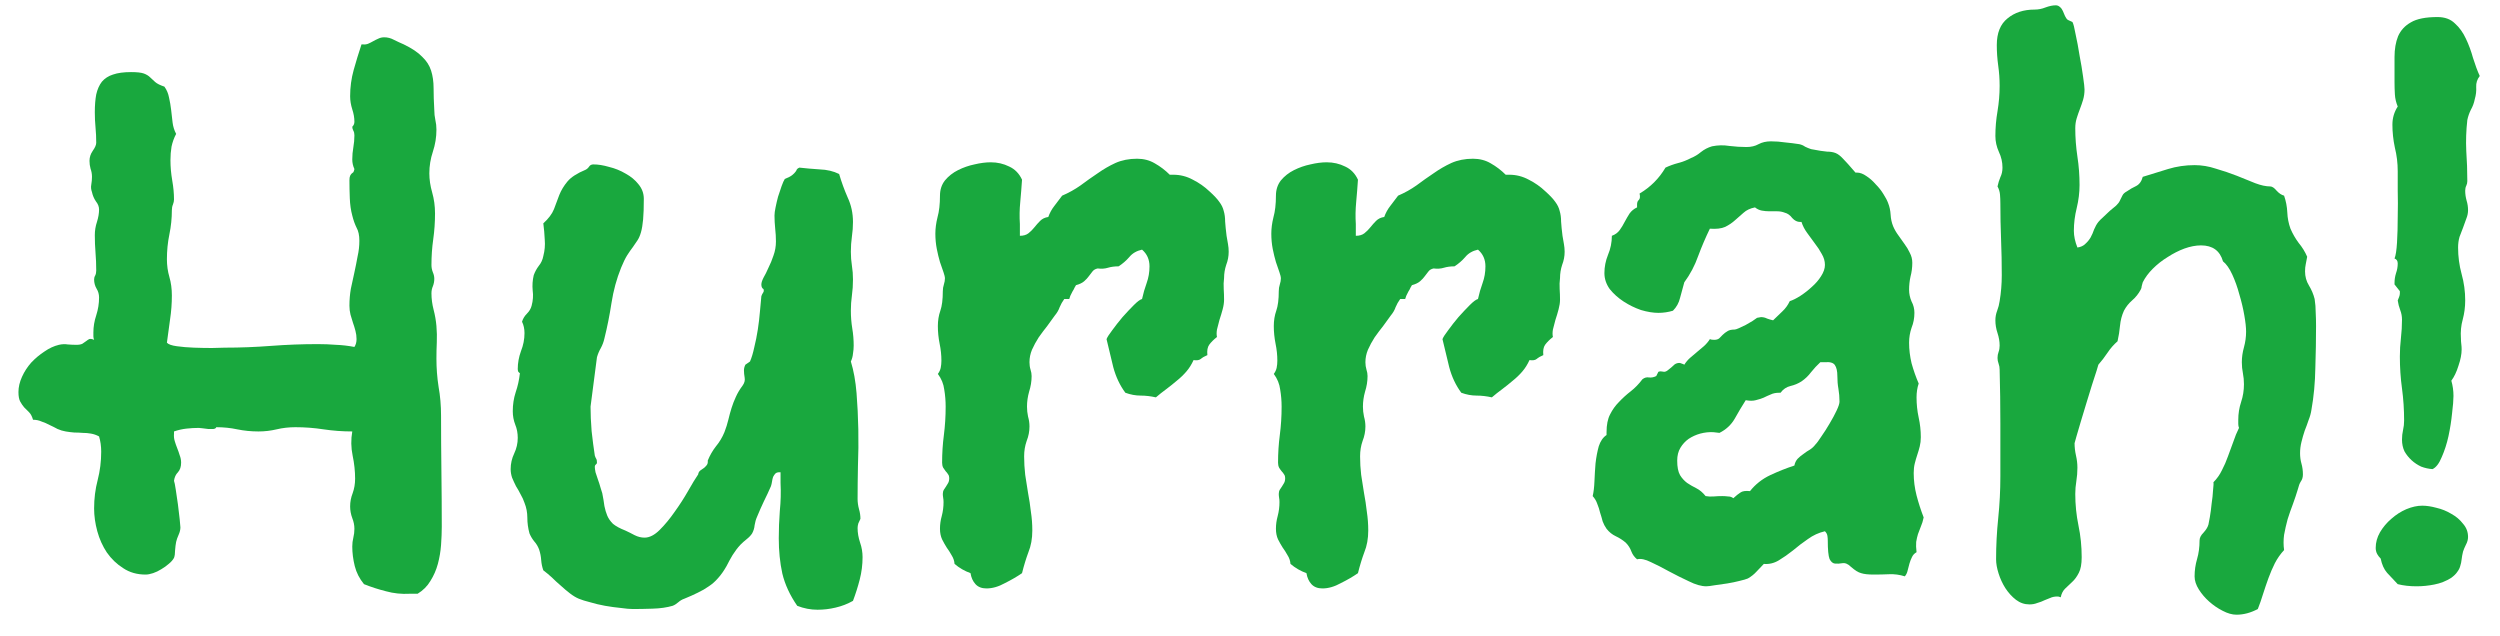 <svg width="110" height="28" viewBox="0 0 110 28" fill="none" xmlns="http://www.w3.org/2000/svg">
<path d="M19.438 23.172C19.438 23.422 19.427 23.693 19.406 23.984C19.385 24.266 19.338 24.542 19.266 24.812C19.193 25.083 19.083 25.333 18.938 25.562C18.802 25.792 18.615 25.979 18.375 26.125H18.031C17.667 26.146 17.318 26.109 16.984 26.016C16.651 25.932 16.328 25.828 16.016 25.703C15.818 25.463 15.682 25.198 15.609 24.906C15.537 24.615 15.5 24.328 15.5 24.047C15.5 23.912 15.516 23.781 15.547 23.656C15.578 23.531 15.594 23.401 15.594 23.266C15.594 23.109 15.562 22.953 15.5 22.797C15.438 22.63 15.406 22.458 15.406 22.281C15.406 22.083 15.443 21.891 15.516 21.703C15.588 21.505 15.625 21.292 15.625 21.062C15.625 20.729 15.588 20.391 15.516 20.047C15.443 19.693 15.438 19.338 15.5 18.984C15.073 18.984 14.651 18.953 14.234 18.891C13.828 18.828 13.417 18.797 13 18.797C12.708 18.797 12.432 18.828 12.172 18.891C11.912 18.953 11.646 18.984 11.375 18.984C11.052 18.984 10.74 18.953 10.438 18.891C10.146 18.828 9.839 18.797 9.516 18.797C9.505 18.838 9.464 18.865 9.391 18.875C9.328 18.875 9.25 18.875 9.156 18.875C9.073 18.865 8.99 18.854 8.906 18.844C8.833 18.833 8.781 18.828 8.75 18.828C8.573 18.828 8.391 18.838 8.203 18.859C8.016 18.88 7.833 18.922 7.656 18.984V19.078C7.646 19.193 7.656 19.302 7.688 19.406C7.719 19.51 7.755 19.615 7.797 19.719C7.839 19.823 7.875 19.927 7.906 20.031C7.948 20.135 7.969 20.245 7.969 20.359C7.969 20.537 7.922 20.677 7.828 20.781C7.734 20.875 7.677 21 7.656 21.156C7.677 21.208 7.703 21.338 7.734 21.547C7.766 21.745 7.797 21.958 7.828 22.188C7.859 22.417 7.885 22.635 7.906 22.844C7.927 23.042 7.938 23.162 7.938 23.203C7.938 23.307 7.911 23.417 7.859 23.531C7.807 23.646 7.771 23.75 7.75 23.844C7.729 23.948 7.714 24.073 7.703 24.219C7.703 24.354 7.688 24.463 7.656 24.547C7.604 24.641 7.526 24.729 7.422 24.812C7.328 24.896 7.219 24.974 7.094 25.047C6.979 25.12 6.859 25.177 6.734 25.219C6.609 25.26 6.5 25.281 6.406 25.281C6.031 25.281 5.703 25.188 5.422 25C5.141 24.823 4.901 24.594 4.703 24.312C4.516 24.031 4.375 23.719 4.281 23.375C4.188 23.031 4.141 22.698 4.141 22.375C4.141 21.938 4.193 21.521 4.297 21.125C4.401 20.719 4.453 20.302 4.453 19.875C4.453 19.635 4.422 19.412 4.359 19.203C4.245 19.141 4.125 19.099 4 19.078C3.885 19.057 3.766 19.047 3.641 19.047C3.516 19.037 3.391 19.031 3.266 19.031C3.141 19.021 3.016 19.005 2.891 18.984C2.766 18.963 2.646 18.927 2.531 18.875C2.417 18.812 2.302 18.755 2.188 18.703C2.073 18.641 1.953 18.588 1.828 18.547C1.714 18.495 1.589 18.469 1.453 18.469C1.411 18.323 1.354 18.213 1.281 18.141C1.208 18.068 1.135 17.995 1.062 17.922C1 17.849 0.943 17.766 0.891 17.672C0.839 17.578 0.812 17.438 0.812 17.25C0.812 17.031 0.865 16.807 0.969 16.578C1.073 16.349 1.208 16.141 1.375 15.953C1.552 15.766 1.745 15.604 1.953 15.469C2.161 15.323 2.375 15.224 2.594 15.172C2.729 15.141 2.859 15.135 2.984 15.156C3.109 15.167 3.24 15.172 3.375 15.172C3.479 15.172 3.562 15.156 3.625 15.125C3.688 15.083 3.74 15.047 3.781 15.016C3.833 14.974 3.88 14.943 3.922 14.922C3.974 14.901 4.047 14.912 4.141 14.953C4.12 14.901 4.109 14.849 4.109 14.797C4.109 14.734 4.109 14.677 4.109 14.625C4.109 14.375 4.151 14.125 4.234 13.875C4.318 13.615 4.359 13.354 4.359 13.094C4.359 12.948 4.323 12.818 4.25 12.703C4.177 12.578 4.141 12.443 4.141 12.297C4.141 12.234 4.156 12.177 4.188 12.125C4.219 12.062 4.234 11.99 4.234 11.906C4.234 11.635 4.224 11.375 4.203 11.125C4.182 10.865 4.172 10.604 4.172 10.344C4.172 10.146 4.203 9.953 4.266 9.766C4.328 9.568 4.359 9.385 4.359 9.219C4.359 9.094 4.312 8.974 4.219 8.859C4.135 8.734 4.078 8.599 4.047 8.453C4.005 8.339 3.995 8.229 4.016 8.125C4.036 8.01 4.047 7.896 4.047 7.781C4.047 7.656 4.026 7.536 3.984 7.422C3.953 7.307 3.938 7.193 3.938 7.078C3.938 6.922 3.984 6.776 4.078 6.641C4.182 6.495 4.234 6.375 4.234 6.281C4.234 6.052 4.224 5.828 4.203 5.609C4.182 5.391 4.172 5.167 4.172 4.938C4.172 4.635 4.193 4.375 4.234 4.156C4.286 3.927 4.37 3.74 4.484 3.594C4.609 3.448 4.771 3.344 4.969 3.281C5.177 3.208 5.443 3.172 5.766 3.172C6.026 3.172 6.214 3.193 6.328 3.234C6.443 3.276 6.536 3.333 6.609 3.406C6.682 3.469 6.755 3.536 6.828 3.609C6.911 3.682 7.047 3.75 7.234 3.812C7.339 3.958 7.406 4.12 7.438 4.297C7.479 4.474 7.51 4.656 7.531 4.844C7.552 5.031 7.573 5.214 7.594 5.391C7.615 5.568 7.667 5.734 7.75 5.891C7.656 6.068 7.589 6.255 7.547 6.453C7.516 6.641 7.5 6.839 7.5 7.047C7.5 7.339 7.526 7.635 7.578 7.938C7.63 8.229 7.656 8.51 7.656 8.781C7.656 8.844 7.641 8.917 7.609 9C7.578 9.073 7.562 9.156 7.562 9.25C7.562 9.604 7.526 9.958 7.453 10.312C7.38 10.667 7.344 11.031 7.344 11.406C7.344 11.677 7.38 11.938 7.453 12.188C7.526 12.438 7.562 12.708 7.562 13C7.562 13.354 7.536 13.703 7.484 14.047C7.443 14.38 7.396 14.724 7.344 15.078C7.406 15.151 7.552 15.203 7.781 15.234C8.01 15.266 8.26 15.287 8.531 15.297C8.802 15.307 9.068 15.312 9.328 15.312C9.589 15.302 9.776 15.297 9.891 15.297C10.568 15.297 11.245 15.271 11.922 15.219C12.609 15.167 13.297 15.141 13.984 15.141C14.255 15.141 14.521 15.151 14.781 15.172C15.052 15.182 15.323 15.213 15.594 15.266C15.656 15.172 15.688 15.057 15.688 14.922C15.688 14.797 15.672 14.677 15.641 14.562C15.609 14.438 15.573 14.318 15.531 14.203C15.49 14.078 15.453 13.958 15.422 13.844C15.391 13.719 15.375 13.588 15.375 13.453C15.375 13.193 15.396 12.943 15.438 12.703C15.49 12.453 15.542 12.213 15.594 11.984C15.646 11.745 15.693 11.51 15.734 11.281C15.787 11.052 15.812 10.823 15.812 10.594C15.812 10.354 15.771 10.162 15.688 10.016C15.615 9.87 15.552 9.693 15.5 9.484C15.438 9.255 15.401 9 15.391 8.719C15.38 8.438 15.375 8.177 15.375 7.938C15.375 7.844 15.385 7.776 15.406 7.734C15.427 7.693 15.448 7.661 15.469 7.641C15.5 7.62 15.526 7.599 15.547 7.578C15.568 7.547 15.583 7.5 15.594 7.438C15.531 7.302 15.5 7.161 15.5 7.016C15.5 6.839 15.516 6.661 15.547 6.484C15.578 6.307 15.594 6.13 15.594 5.953C15.594 5.87 15.578 5.802 15.547 5.75C15.516 5.688 15.5 5.63 15.5 5.578C15.562 5.516 15.594 5.443 15.594 5.359C15.594 5.182 15.562 5 15.5 4.812C15.438 4.615 15.406 4.422 15.406 4.234C15.406 3.839 15.458 3.453 15.562 3.078C15.667 2.703 15.781 2.328 15.906 1.953H15.969C16.052 1.964 16.13 1.953 16.203 1.922C16.276 1.891 16.349 1.854 16.422 1.812C16.495 1.771 16.568 1.734 16.641 1.703C16.724 1.661 16.812 1.641 16.906 1.641C17.052 1.641 17.193 1.677 17.328 1.75C17.474 1.823 17.62 1.891 17.766 1.953C18.13 2.13 18.401 2.312 18.578 2.5C18.766 2.677 18.896 2.88 18.969 3.109C19.042 3.339 19.078 3.594 19.078 3.875C19.078 4.156 19.088 4.479 19.109 4.844C19.109 4.99 19.125 5.135 19.156 5.281C19.188 5.417 19.203 5.557 19.203 5.703C19.203 6.036 19.151 6.359 19.047 6.672C18.943 6.984 18.891 7.302 18.891 7.625C18.891 7.896 18.932 8.177 19.016 8.469C19.099 8.76 19.141 9.068 19.141 9.391C19.141 9.776 19.115 10.156 19.062 10.531C19.01 10.896 18.984 11.271 18.984 11.656C18.984 11.771 19.005 11.88 19.047 11.984C19.088 12.078 19.109 12.172 19.109 12.266C19.109 12.38 19.088 12.49 19.047 12.594C19.005 12.688 18.984 12.792 18.984 12.906C18.984 13.146 19.016 13.385 19.078 13.625C19.141 13.865 19.182 14.104 19.203 14.344C19.224 14.583 19.229 14.823 19.219 15.062C19.208 15.302 19.203 15.542 19.203 15.781C19.203 16.198 19.234 16.609 19.297 17.016C19.37 17.422 19.406 17.844 19.406 18.281C19.406 19.094 19.412 19.912 19.422 20.734C19.432 21.547 19.438 22.359 19.438 23.172Z" fill="#19A83E"/>
<path d="M37.953 24.516C37.953 24.849 37.911 25.177 37.828 25.5C37.745 25.823 37.646 26.135 37.531 26.438C37.292 26.573 37.036 26.672 36.766 26.734C36.505 26.797 36.24 26.828 35.969 26.828C35.667 26.828 35.37 26.771 35.078 26.656C34.755 26.188 34.536 25.713 34.422 25.234C34.318 24.755 34.266 24.24 34.266 23.688C34.266 23.292 34.281 22.891 34.312 22.484C34.354 22.068 34.365 21.656 34.344 21.25V20.781C34.25 20.771 34.177 20.787 34.125 20.828C34.083 20.87 34.047 20.922 34.016 20.984C33.995 21.047 33.979 21.115 33.969 21.188C33.958 21.26 33.943 21.328 33.922 21.391C33.828 21.609 33.724 21.833 33.609 22.062C33.505 22.281 33.406 22.505 33.312 22.734C33.26 22.849 33.224 22.974 33.203 23.109C33.193 23.234 33.156 23.354 33.094 23.469C33.042 23.552 32.964 23.635 32.859 23.719C32.755 23.802 32.661 23.885 32.578 23.969C32.453 24.104 32.339 24.255 32.234 24.422C32.141 24.578 32.052 24.74 31.969 24.906C31.844 25.125 31.719 25.302 31.594 25.438C31.469 25.583 31.333 25.703 31.188 25.797C31.042 25.901 30.88 25.995 30.703 26.078C30.537 26.162 30.338 26.25 30.109 26.344C30.016 26.375 29.927 26.427 29.844 26.5C29.76 26.573 29.677 26.625 29.594 26.656C29.344 26.729 29.052 26.771 28.719 26.781C28.396 26.792 28.104 26.797 27.844 26.797C27.708 26.797 27.531 26.781 27.312 26.75C27.094 26.729 26.865 26.698 26.625 26.656C26.396 26.615 26.177 26.562 25.969 26.5C25.76 26.448 25.594 26.396 25.469 26.344C25.344 26.292 25.213 26.213 25.078 26.109C24.943 26.005 24.807 25.891 24.672 25.766C24.537 25.651 24.406 25.531 24.281 25.406C24.156 25.292 24.031 25.188 23.906 25.094C23.854 24.948 23.823 24.797 23.812 24.641C23.802 24.484 23.771 24.328 23.719 24.172C23.667 24.037 23.594 23.917 23.5 23.812C23.417 23.708 23.349 23.594 23.297 23.469C23.234 23.24 23.203 23.01 23.203 22.781C23.203 22.552 23.162 22.333 23.078 22.125C23.037 22 22.979 21.875 22.906 21.75C22.844 21.625 22.776 21.505 22.703 21.391C22.641 21.266 22.583 21.141 22.531 21.016C22.49 20.891 22.469 20.766 22.469 20.641C22.469 20.401 22.521 20.172 22.625 19.953C22.729 19.734 22.781 19.505 22.781 19.266C22.781 19.057 22.745 18.865 22.672 18.688C22.599 18.5 22.562 18.302 22.562 18.094C22.562 17.802 22.604 17.526 22.688 17.266C22.781 16.995 22.844 16.713 22.875 16.422C22.844 16.401 22.818 16.375 22.797 16.344C22.787 16.302 22.781 16.266 22.781 16.234C22.781 15.974 22.828 15.713 22.922 15.453C23.026 15.193 23.078 14.927 23.078 14.656C23.078 14.469 23.042 14.302 22.969 14.156C23.01 14.021 23.083 13.901 23.188 13.797C23.292 13.693 23.359 13.578 23.391 13.453C23.453 13.224 23.469 13 23.438 12.781C23.417 12.552 23.432 12.328 23.484 12.109C23.537 11.963 23.609 11.828 23.703 11.703C23.807 11.578 23.875 11.432 23.906 11.266C23.969 11.026 23.99 10.787 23.969 10.547C23.958 10.307 23.938 10.068 23.906 9.828C24.135 9.62 24.292 9.411 24.375 9.203C24.458 8.984 24.537 8.776 24.609 8.578C24.693 8.37 24.812 8.172 24.969 7.984C25.125 7.797 25.391 7.625 25.766 7.469C25.828 7.438 25.88 7.391 25.922 7.328C25.963 7.266 26.026 7.234 26.109 7.234C26.318 7.234 26.547 7.271 26.797 7.344C27.057 7.406 27.302 7.505 27.531 7.641C27.76 7.766 27.948 7.922 28.094 8.109C28.25 8.297 28.328 8.51 28.328 8.75C28.328 9.125 28.318 9.427 28.297 9.656C28.276 9.885 28.245 10.073 28.203 10.219C28.162 10.365 28.109 10.484 28.047 10.578C27.984 10.672 27.917 10.771 27.844 10.875C27.771 10.969 27.688 11.088 27.594 11.234C27.51 11.37 27.422 11.552 27.328 11.781C27.13 12.271 26.99 12.787 26.906 13.328C26.823 13.87 26.719 14.391 26.594 14.891C26.562 15.037 26.51 15.177 26.438 15.312C26.365 15.438 26.307 15.573 26.266 15.719L25.984 17.891C25.984 18.224 26 18.583 26.031 18.969C26.073 19.354 26.12 19.713 26.172 20.047C26.193 20.109 26.213 20.156 26.234 20.188C26.255 20.219 26.266 20.276 26.266 20.359C26.266 20.391 26.25 20.417 26.219 20.438C26.188 20.458 26.172 20.495 26.172 20.547C26.172 20.599 26.182 20.677 26.203 20.781C26.234 20.885 26.271 20.995 26.312 21.109C26.354 21.224 26.391 21.338 26.422 21.453C26.453 21.557 26.479 21.641 26.5 21.703C26.542 21.912 26.573 22.099 26.594 22.266C26.625 22.422 26.667 22.562 26.719 22.688C26.771 22.812 26.854 22.932 26.969 23.047C27.094 23.151 27.276 23.25 27.516 23.344C27.651 23.406 27.787 23.474 27.922 23.547C28.068 23.62 28.213 23.656 28.359 23.656C28.578 23.656 28.802 23.542 29.031 23.312C29.26 23.083 29.479 22.818 29.688 22.516C29.906 22.213 30.104 21.906 30.281 21.594C30.458 21.281 30.604 21.042 30.719 20.875C30.729 20.802 30.76 20.745 30.812 20.703C30.865 20.662 30.917 20.625 30.969 20.594C31.021 20.552 31.062 20.51 31.094 20.469C31.135 20.417 31.151 20.349 31.141 20.266C31.234 20.037 31.354 19.828 31.5 19.641C31.656 19.453 31.781 19.245 31.875 19.016C31.948 18.828 32.005 18.646 32.047 18.469C32.089 18.292 32.135 18.12 32.188 17.953C32.24 17.787 32.302 17.625 32.375 17.469C32.448 17.302 32.547 17.135 32.672 16.969C32.755 16.854 32.786 16.74 32.766 16.625C32.745 16.5 32.734 16.391 32.734 16.297C32.734 16.213 32.755 16.13 32.797 16.047L33 15.906C33.073 15.74 33.135 15.531 33.188 15.281C33.25 15.031 33.302 14.771 33.344 14.5C33.385 14.229 33.417 13.963 33.438 13.703C33.458 13.443 33.479 13.219 33.5 13.031C33.521 12.969 33.547 12.917 33.578 12.875C33.609 12.833 33.615 12.781 33.594 12.719C33.531 12.688 33.5 12.62 33.5 12.516C33.5 12.443 33.531 12.344 33.594 12.219C33.667 12.094 33.74 11.948 33.812 11.781C33.896 11.615 33.969 11.438 34.031 11.25C34.104 11.052 34.141 10.844 34.141 10.625C34.141 10.438 34.13 10.25 34.109 10.062C34.089 9.865 34.078 9.672 34.078 9.484C34.078 9.391 34.094 9.271 34.125 9.125C34.156 8.969 34.193 8.812 34.234 8.656C34.286 8.49 34.339 8.333 34.391 8.188C34.443 8.042 34.49 7.938 34.531 7.875C34.688 7.812 34.797 7.755 34.859 7.703C34.922 7.651 34.969 7.604 35 7.562C35.031 7.521 35.052 7.484 35.062 7.453C35.083 7.422 35.12 7.396 35.172 7.375C35.443 7.406 35.74 7.432 36.062 7.453C36.385 7.464 36.672 7.531 36.922 7.656C37.026 8.01 37.151 8.354 37.297 8.688C37.453 9.021 37.531 9.38 37.531 9.766C37.531 9.974 37.516 10.188 37.484 10.406C37.453 10.625 37.438 10.849 37.438 11.078C37.438 11.287 37.453 11.49 37.484 11.688C37.516 11.885 37.531 12.088 37.531 12.297C37.531 12.537 37.516 12.771 37.484 13C37.453 13.219 37.438 13.443 37.438 13.672C37.438 13.932 37.458 14.193 37.5 14.453C37.542 14.703 37.562 14.953 37.562 15.203C37.562 15.318 37.552 15.438 37.531 15.562C37.521 15.677 37.49 15.792 37.438 15.906C37.562 16.312 37.646 16.776 37.688 17.297C37.729 17.807 37.755 18.338 37.766 18.891C37.776 19.432 37.771 19.969 37.75 20.5C37.74 21.031 37.734 21.516 37.734 21.953C37.734 22.099 37.755 22.25 37.797 22.406C37.839 22.552 37.859 22.693 37.859 22.828C37.828 22.891 37.797 22.958 37.766 23.031C37.745 23.104 37.734 23.172 37.734 23.234C37.734 23.443 37.771 23.656 37.844 23.875C37.917 24.083 37.953 24.297 37.953 24.516Z" fill="#19A83E"/>
<path d="M54.062 11.078C54.062 11.276 54.026 11.469 53.953 11.656C53.891 11.844 53.859 12.037 53.859 12.234C53.839 12.391 53.833 12.552 53.844 12.719C53.854 12.875 53.859 13.031 53.859 13.188C53.859 13.312 53.839 13.453 53.797 13.609C53.755 13.766 53.708 13.922 53.656 14.078C53.615 14.224 53.578 14.365 53.547 14.5C53.526 14.625 53.526 14.734 53.547 14.828C53.401 14.943 53.286 15.057 53.203 15.172C53.13 15.276 53.104 15.427 53.125 15.625C53 15.677 52.901 15.734 52.828 15.797C52.766 15.849 52.661 15.865 52.516 15.844C52.432 16.031 52.328 16.198 52.203 16.344C52.078 16.49 51.938 16.625 51.781 16.75C51.635 16.875 51.479 17 51.312 17.125C51.156 17.24 51.005 17.359 50.859 17.484C50.63 17.432 50.406 17.406 50.188 17.406C49.969 17.406 49.745 17.365 49.516 17.281C49.276 16.958 49.099 16.583 48.984 16.156C48.88 15.719 48.781 15.307 48.688 14.922C48.719 14.838 48.802 14.708 48.938 14.531C49.073 14.344 49.224 14.151 49.391 13.953C49.568 13.755 49.734 13.578 49.891 13.422C50.047 13.266 50.167 13.177 50.25 13.156C50.302 12.917 50.37 12.682 50.453 12.453C50.536 12.224 50.578 11.979 50.578 11.719C50.578 11.417 50.469 11.172 50.25 10.984C50.01 11.037 49.823 11.146 49.688 11.312C49.552 11.469 49.396 11.604 49.219 11.719C49.042 11.719 48.885 11.74 48.75 11.781C48.615 11.823 48.464 11.833 48.297 11.812C48.193 11.833 48.115 11.88 48.062 11.953C48.01 12.016 47.958 12.083 47.906 12.156C47.854 12.229 47.786 12.302 47.703 12.375C47.62 12.448 47.5 12.505 47.344 12.547C47.333 12.568 47.312 12.604 47.281 12.656C47.26 12.708 47.229 12.766 47.188 12.828C47.156 12.891 47.125 12.953 47.094 13.016C47.073 13.078 47.057 13.125 47.047 13.156H46.828C46.745 13.271 46.677 13.391 46.625 13.516C46.583 13.641 46.51 13.766 46.406 13.891C46.312 14.026 46.203 14.177 46.078 14.344C45.953 14.5 45.828 14.667 45.703 14.844C45.589 15.021 45.49 15.203 45.406 15.391C45.333 15.568 45.297 15.75 45.297 15.938C45.297 16.052 45.312 16.162 45.344 16.266C45.375 16.359 45.391 16.453 45.391 16.547C45.391 16.776 45.354 17.005 45.281 17.234C45.219 17.453 45.188 17.672 45.188 17.891C45.188 18.037 45.203 18.182 45.234 18.328C45.276 18.474 45.297 18.62 45.297 18.766C45.297 18.984 45.255 19.198 45.172 19.406C45.099 19.615 45.062 19.838 45.062 20.078C45.062 20.349 45.078 20.62 45.109 20.891C45.151 21.151 45.193 21.417 45.234 21.688C45.286 21.958 45.328 22.234 45.359 22.516C45.401 22.787 45.422 23.062 45.422 23.344C45.422 23.698 45.365 24.016 45.25 24.297C45.146 24.578 45.052 24.885 44.969 25.219C44.76 25.365 44.51 25.51 44.219 25.656C43.938 25.812 43.667 25.891 43.406 25.891C43.198 25.891 43.036 25.828 42.922 25.703C42.807 25.578 42.734 25.417 42.703 25.219C42.443 25.125 42.208 24.99 42 24.812C41.99 24.677 41.948 24.552 41.875 24.438C41.812 24.323 41.74 24.208 41.656 24.094C41.583 23.979 41.516 23.859 41.453 23.734C41.391 23.599 41.359 23.443 41.359 23.266C41.359 23.078 41.385 22.891 41.438 22.703C41.49 22.505 41.516 22.302 41.516 22.094C41.516 22.021 41.51 21.958 41.5 21.906C41.49 21.844 41.484 21.787 41.484 21.734C41.484 21.662 41.5 21.599 41.531 21.547C41.562 21.495 41.594 21.448 41.625 21.406C41.656 21.354 41.688 21.302 41.719 21.25C41.75 21.198 41.766 21.125 41.766 21.031C41.766 20.969 41.75 20.917 41.719 20.875C41.688 20.823 41.651 20.776 41.609 20.734C41.568 20.682 41.531 20.63 41.5 20.578C41.469 20.516 41.453 20.443 41.453 20.359C41.453 19.943 41.479 19.537 41.531 19.141C41.583 18.734 41.609 18.318 41.609 17.891C41.609 17.641 41.589 17.391 41.547 17.141C41.516 16.891 41.422 16.662 41.266 16.453C41.328 16.37 41.37 16.281 41.391 16.188C41.411 16.083 41.422 15.979 41.422 15.875C41.422 15.625 41.396 15.375 41.344 15.125C41.292 14.865 41.266 14.604 41.266 14.344C41.266 14.104 41.302 13.88 41.375 13.672C41.448 13.463 41.484 13.177 41.484 12.812C41.484 12.708 41.5 12.609 41.531 12.516C41.562 12.422 41.578 12.328 41.578 12.234C41.578 12.193 41.557 12.109 41.516 11.984C41.474 11.859 41.422 11.708 41.359 11.531C41.307 11.354 41.26 11.162 41.219 10.953C41.177 10.734 41.156 10.51 41.156 10.281C41.156 10.052 41.188 9.812 41.25 9.562C41.323 9.302 41.359 8.984 41.359 8.609C41.359 8.349 41.432 8.125 41.578 7.938C41.734 7.75 41.927 7.599 42.156 7.484C42.385 7.37 42.625 7.286 42.875 7.234C43.135 7.172 43.375 7.141 43.594 7.141C43.885 7.141 44.156 7.203 44.406 7.328C44.656 7.443 44.844 7.635 44.969 7.906C44.948 8.229 44.922 8.557 44.891 8.891C44.859 9.214 44.854 9.536 44.875 9.859V10.375C45.031 10.375 45.156 10.338 45.25 10.266C45.354 10.182 45.443 10.094 45.516 10C45.599 9.896 45.682 9.802 45.766 9.719C45.859 9.625 45.979 9.568 46.125 9.547C46.188 9.37 46.276 9.208 46.391 9.062C46.505 8.906 46.62 8.755 46.734 8.609C47.026 8.484 47.297 8.333 47.547 8.156C47.797 7.969 48.047 7.792 48.297 7.625C48.547 7.448 48.807 7.297 49.078 7.172C49.359 7.047 49.677 6.984 50.031 6.984C50.323 6.984 50.583 7.052 50.812 7.188C51.052 7.323 51.271 7.49 51.469 7.688H51.625C51.927 7.688 52.214 7.76 52.484 7.906C52.755 8.042 53 8.214 53.219 8.422C53.417 8.599 53.562 8.755 53.656 8.891C53.75 9.016 53.812 9.146 53.844 9.281C53.885 9.417 53.906 9.573 53.906 9.75C53.917 9.917 53.938 10.125 53.969 10.375C53.99 10.5 54.01 10.62 54.031 10.734C54.052 10.849 54.062 10.963 54.062 11.078Z" fill="#19A83E"/>
<path d="M68.844 11.078C68.844 11.276 68.807 11.469 68.734 11.656C68.672 11.844 68.641 12.037 68.641 12.234C68.62 12.391 68.615 12.552 68.625 12.719C68.635 12.875 68.641 13.031 68.641 13.188C68.641 13.312 68.62 13.453 68.578 13.609C68.537 13.766 68.49 13.922 68.438 14.078C68.396 14.224 68.359 14.365 68.328 14.5C68.307 14.625 68.307 14.734 68.328 14.828C68.182 14.943 68.068 15.057 67.984 15.172C67.912 15.276 67.885 15.427 67.906 15.625C67.781 15.677 67.682 15.734 67.609 15.797C67.547 15.849 67.443 15.865 67.297 15.844C67.213 16.031 67.109 16.198 66.984 16.344C66.859 16.49 66.719 16.625 66.562 16.75C66.417 16.875 66.26 17 66.094 17.125C65.938 17.24 65.787 17.359 65.641 17.484C65.412 17.432 65.188 17.406 64.969 17.406C64.75 17.406 64.526 17.365 64.297 17.281C64.057 16.958 63.88 16.583 63.766 16.156C63.661 15.719 63.562 15.307 63.469 14.922C63.5 14.838 63.583 14.708 63.719 14.531C63.854 14.344 64.005 14.151 64.172 13.953C64.349 13.755 64.516 13.578 64.672 13.422C64.828 13.266 64.948 13.177 65.031 13.156C65.083 12.917 65.151 12.682 65.234 12.453C65.318 12.224 65.359 11.979 65.359 11.719C65.359 11.417 65.25 11.172 65.031 10.984C64.792 11.037 64.604 11.146 64.469 11.312C64.333 11.469 64.177 11.604 64 11.719C63.823 11.719 63.667 11.74 63.531 11.781C63.396 11.823 63.245 11.833 63.078 11.812C62.974 11.833 62.896 11.88 62.844 11.953C62.792 12.016 62.74 12.083 62.688 12.156C62.635 12.229 62.568 12.302 62.484 12.375C62.401 12.448 62.281 12.505 62.125 12.547C62.115 12.568 62.094 12.604 62.062 12.656C62.042 12.708 62.01 12.766 61.969 12.828C61.938 12.891 61.906 12.953 61.875 13.016C61.854 13.078 61.839 13.125 61.828 13.156H61.609C61.526 13.271 61.458 13.391 61.406 13.516C61.365 13.641 61.292 13.766 61.188 13.891C61.094 14.026 60.984 14.177 60.859 14.344C60.734 14.5 60.609 14.667 60.484 14.844C60.37 15.021 60.271 15.203 60.188 15.391C60.115 15.568 60.078 15.75 60.078 15.938C60.078 16.052 60.094 16.162 60.125 16.266C60.156 16.359 60.172 16.453 60.172 16.547C60.172 16.776 60.135 17.005 60.062 17.234C60 17.453 59.969 17.672 59.969 17.891C59.969 18.037 59.984 18.182 60.016 18.328C60.057 18.474 60.078 18.62 60.078 18.766C60.078 18.984 60.036 19.198 59.953 19.406C59.88 19.615 59.844 19.838 59.844 20.078C59.844 20.349 59.859 20.62 59.891 20.891C59.932 21.151 59.974 21.417 60.016 21.688C60.068 21.958 60.109 22.234 60.141 22.516C60.182 22.787 60.203 23.062 60.203 23.344C60.203 23.698 60.146 24.016 60.031 24.297C59.927 24.578 59.833 24.885 59.75 25.219C59.542 25.365 59.292 25.51 59 25.656C58.719 25.812 58.448 25.891 58.188 25.891C57.979 25.891 57.818 25.828 57.703 25.703C57.589 25.578 57.516 25.417 57.484 25.219C57.224 25.125 56.99 24.99 56.781 24.812C56.771 24.677 56.729 24.552 56.656 24.438C56.594 24.323 56.521 24.208 56.438 24.094C56.365 23.979 56.297 23.859 56.234 23.734C56.172 23.599 56.141 23.443 56.141 23.266C56.141 23.078 56.167 22.891 56.219 22.703C56.271 22.505 56.297 22.302 56.297 22.094C56.297 22.021 56.292 21.958 56.281 21.906C56.271 21.844 56.266 21.787 56.266 21.734C56.266 21.662 56.281 21.599 56.312 21.547C56.344 21.495 56.375 21.448 56.406 21.406C56.438 21.354 56.469 21.302 56.5 21.25C56.531 21.198 56.547 21.125 56.547 21.031C56.547 20.969 56.531 20.917 56.5 20.875C56.469 20.823 56.432 20.776 56.391 20.734C56.349 20.682 56.312 20.63 56.281 20.578C56.25 20.516 56.234 20.443 56.234 20.359C56.234 19.943 56.26 19.537 56.312 19.141C56.365 18.734 56.391 18.318 56.391 17.891C56.391 17.641 56.37 17.391 56.328 17.141C56.297 16.891 56.203 16.662 56.047 16.453C56.109 16.37 56.151 16.281 56.172 16.188C56.193 16.083 56.203 15.979 56.203 15.875C56.203 15.625 56.177 15.375 56.125 15.125C56.073 14.865 56.047 14.604 56.047 14.344C56.047 14.104 56.083 13.88 56.156 13.672C56.229 13.463 56.266 13.177 56.266 12.812C56.266 12.708 56.281 12.609 56.312 12.516C56.344 12.422 56.359 12.328 56.359 12.234C56.359 12.193 56.339 12.109 56.297 11.984C56.255 11.859 56.203 11.708 56.141 11.531C56.089 11.354 56.042 11.162 56 10.953C55.958 10.734 55.938 10.51 55.938 10.281C55.938 10.052 55.969 9.812 56.031 9.562C56.104 9.302 56.141 8.984 56.141 8.609C56.141 8.349 56.214 8.125 56.359 7.938C56.516 7.75 56.708 7.599 56.938 7.484C57.167 7.37 57.406 7.286 57.656 7.234C57.917 7.172 58.156 7.141 58.375 7.141C58.667 7.141 58.938 7.203 59.188 7.328C59.438 7.443 59.625 7.635 59.75 7.906C59.729 8.229 59.703 8.557 59.672 8.891C59.641 9.214 59.635 9.536 59.656 9.859V10.375C59.812 10.375 59.938 10.338 60.031 10.266C60.135 10.182 60.224 10.094 60.297 10C60.38 9.896 60.464 9.802 60.547 9.719C60.641 9.625 60.76 9.568 60.906 9.547C60.969 9.37 61.057 9.208 61.172 9.062C61.286 8.906 61.401 8.755 61.516 8.609C61.807 8.484 62.078 8.333 62.328 8.156C62.578 7.969 62.828 7.792 63.078 7.625C63.328 7.448 63.589 7.297 63.859 7.172C64.141 7.047 64.458 6.984 64.812 6.984C65.104 6.984 65.365 7.052 65.594 7.188C65.833 7.323 66.052 7.49 66.25 7.688H66.406C66.708 7.688 66.995 7.76 67.266 7.906C67.537 8.042 67.781 8.214 68 8.422C68.198 8.599 68.344 8.755 68.438 8.891C68.531 9.016 68.594 9.146 68.625 9.281C68.667 9.417 68.688 9.573 68.688 9.75C68.698 9.917 68.719 10.125 68.75 10.375C68.771 10.5 68.792 10.62 68.812 10.734C68.833 10.849 68.844 10.963 68.844 11.078Z" fill="#19A83E"/>
<path d="M84.641 22.766C84.609 22.922 84.568 23.057 84.516 23.172C84.474 23.276 84.432 23.385 84.391 23.5C84.359 23.604 84.333 23.719 84.312 23.844C84.302 23.969 84.307 24.12 84.328 24.297C84.234 24.349 84.167 24.422 84.125 24.516C84.083 24.599 84.047 24.693 84.016 24.797C83.995 24.891 83.969 24.99 83.938 25.094C83.917 25.198 83.875 25.287 83.812 25.359C83.583 25.287 83.354 25.255 83.125 25.266C82.896 25.276 82.667 25.281 82.438 25.281C82.198 25.281 82.016 25.26 81.891 25.219C81.766 25.188 81.615 25.094 81.438 24.938C81.312 24.812 81.188 24.76 81.062 24.781C80.948 24.802 80.838 24.807 80.734 24.797C80.641 24.787 80.562 24.719 80.5 24.594C80.448 24.458 80.422 24.188 80.422 23.781C80.422 23.719 80.417 23.651 80.406 23.578C80.396 23.505 80.359 23.438 80.297 23.375C80.026 23.438 79.776 23.552 79.547 23.719C79.318 23.875 79.099 24.042 78.891 24.219C78.682 24.385 78.474 24.531 78.266 24.656C78.057 24.781 77.838 24.833 77.609 24.812C77.495 24.927 77.385 25.042 77.281 25.156C77.177 25.271 77.052 25.37 76.906 25.453C76.833 25.484 76.708 25.521 76.531 25.562C76.365 25.604 76.188 25.641 76 25.672C75.812 25.703 75.63 25.729 75.453 25.75C75.276 25.781 75.151 25.797 75.078 25.797C74.859 25.797 74.604 25.724 74.312 25.578C74.021 25.443 73.729 25.297 73.438 25.141C73.156 24.984 72.891 24.849 72.641 24.734C72.391 24.609 72.188 24.568 72.031 24.609C71.917 24.516 71.833 24.401 71.781 24.266C71.729 24.12 71.646 23.99 71.531 23.875C71.396 23.76 71.25 23.667 71.094 23.594C70.938 23.521 70.802 23.412 70.688 23.266C70.615 23.162 70.557 23.052 70.516 22.938C70.484 22.812 70.448 22.688 70.406 22.562C70.375 22.427 70.333 22.297 70.281 22.172C70.24 22.047 70.172 21.932 70.078 21.828C70.12 21.651 70.146 21.432 70.156 21.172C70.167 20.912 70.182 20.651 70.203 20.391C70.234 20.12 70.281 19.87 70.344 19.641C70.417 19.412 70.531 19.245 70.688 19.141V19.016C70.688 18.693 70.74 18.432 70.844 18.234C70.948 18.026 71.078 17.844 71.234 17.688C71.391 17.521 71.562 17.365 71.75 17.219C71.938 17.073 72.109 16.896 72.266 16.688C72.359 16.615 72.458 16.588 72.562 16.609C72.667 16.62 72.771 16.599 72.875 16.547L72.969 16.359C73.021 16.338 73.068 16.333 73.109 16.344C73.151 16.354 73.188 16.359 73.219 16.359C73.271 16.359 73.323 16.338 73.375 16.297C73.427 16.255 73.479 16.213 73.531 16.172C73.583 16.12 73.635 16.073 73.688 16.031C73.75 15.99 73.818 15.969 73.891 15.969C73.922 15.969 73.958 15.979 74 16C74.042 16.01 74.078 16.026 74.109 16.047C74.182 15.932 74.266 15.833 74.359 15.75C74.463 15.656 74.568 15.568 74.672 15.484C74.776 15.401 74.875 15.318 74.969 15.234C75.073 15.141 75.162 15.037 75.234 14.922C75.276 14.943 75.338 14.953 75.422 14.953C75.516 14.953 75.588 14.932 75.641 14.891C75.693 14.838 75.745 14.787 75.797 14.734C75.859 14.672 75.927 14.62 76 14.578C76.073 14.526 76.182 14.5 76.328 14.5C76.359 14.5 76.422 14.479 76.516 14.438C76.609 14.396 76.708 14.349 76.812 14.297C76.917 14.234 77.016 14.177 77.109 14.125C77.203 14.062 77.271 14.016 77.312 13.984L77.484 13.953C77.578 13.953 77.667 13.974 77.75 14.016C77.833 14.047 77.922 14.073 78.016 14.094C78.151 13.958 78.287 13.828 78.422 13.703C78.557 13.578 78.667 13.427 78.75 13.25C78.885 13.208 79.042 13.13 79.219 13.016C79.396 12.901 79.562 12.771 79.719 12.625C79.885 12.479 80.021 12.323 80.125 12.156C80.24 11.979 80.297 11.812 80.297 11.656C80.297 11.49 80.25 11.328 80.156 11.172C80.073 11.016 79.974 10.865 79.859 10.719C79.745 10.562 79.63 10.406 79.516 10.25C79.401 10.094 79.318 9.932 79.266 9.766H79.203C79.078 9.766 78.963 9.708 78.859 9.594C78.766 9.469 78.656 9.391 78.531 9.359C78.427 9.318 78.318 9.297 78.203 9.297C78.088 9.297 77.974 9.297 77.859 9.297C77.745 9.297 77.63 9.286 77.516 9.266C77.412 9.245 77.312 9.198 77.219 9.125C77.01 9.167 76.844 9.245 76.719 9.359C76.594 9.464 76.469 9.573 76.344 9.688C76.219 9.802 76.073 9.901 75.906 9.984C75.74 10.057 75.516 10.083 75.234 10.062C75.047 10.448 74.875 10.849 74.719 11.266C74.573 11.682 74.37 12.068 74.109 12.422C74.047 12.651 73.984 12.88 73.922 13.109C73.87 13.328 73.766 13.516 73.609 13.672C73.401 13.734 73.188 13.766 72.969 13.766C72.74 13.766 72.484 13.724 72.203 13.641C71.932 13.547 71.677 13.422 71.438 13.266C71.198 13.109 70.995 12.927 70.828 12.719C70.672 12.5 70.594 12.266 70.594 12.016C70.594 11.745 70.646 11.479 70.75 11.219C70.865 10.948 70.922 10.667 70.922 10.375C71.068 10.323 71.182 10.24 71.266 10.125C71.349 10.01 71.422 9.891 71.484 9.766C71.557 9.63 71.63 9.505 71.703 9.391C71.787 9.276 71.896 9.188 72.031 9.125V9C72.031 8.906 72.057 8.839 72.109 8.797C72.162 8.745 72.172 8.651 72.141 8.516C72.62 8.234 73 7.854 73.281 7.375C73.458 7.292 73.646 7.224 73.844 7.172C74.042 7.12 74.229 7.047 74.406 6.953C74.562 6.891 74.708 6.802 74.844 6.688C74.99 6.573 75.151 6.49 75.328 6.438C75.588 6.385 75.844 6.38 76.094 6.422C76.354 6.453 76.604 6.469 76.844 6.469C77.052 6.469 77.229 6.427 77.375 6.344C77.531 6.26 77.713 6.219 77.922 6.219C78.13 6.219 78.338 6.234 78.547 6.266C78.755 6.286 78.963 6.312 79.172 6.344C79.266 6.365 79.349 6.401 79.422 6.453C79.505 6.495 79.594 6.531 79.688 6.562C80.01 6.625 80.245 6.661 80.391 6.672C80.537 6.672 80.662 6.693 80.766 6.734C80.87 6.776 80.979 6.859 81.094 6.984C81.208 7.099 81.391 7.302 81.641 7.594H81.703C81.838 7.594 81.979 7.646 82.125 7.75C82.271 7.844 82.406 7.964 82.531 8.109C82.667 8.245 82.781 8.391 82.875 8.547C82.969 8.693 83.037 8.823 83.078 8.938C83.141 9.094 83.177 9.266 83.188 9.453C83.198 9.63 83.234 9.797 83.297 9.953C83.359 10.099 83.438 10.234 83.531 10.359C83.625 10.484 83.713 10.609 83.797 10.734C83.891 10.859 83.969 10.99 84.031 11.125C84.104 11.26 84.141 11.406 84.141 11.562C84.141 11.771 84.115 11.974 84.062 12.172C84.021 12.359 84 12.552 84 12.75C84 12.927 84.037 13.099 84.109 13.266C84.193 13.422 84.234 13.588 84.234 13.766C84.234 13.995 84.193 14.213 84.109 14.422C84.037 14.63 84 14.849 84 15.078C84 15.38 84.037 15.682 84.109 15.984C84.193 16.287 84.297 16.583 84.422 16.875C84.359 17.062 84.328 17.266 84.328 17.484C84.328 17.787 84.359 18.083 84.422 18.375C84.484 18.656 84.516 18.943 84.516 19.234C84.516 19.38 84.5 19.516 84.469 19.641C84.438 19.766 84.401 19.891 84.359 20.016C84.318 20.141 84.281 20.266 84.25 20.391C84.219 20.516 84.203 20.656 84.203 20.812C84.203 21.146 84.245 21.474 84.328 21.797C84.412 22.12 84.516 22.443 84.641 22.766ZM80.938 17.672C80.938 17.474 80.922 17.287 80.891 17.109C80.859 16.932 80.844 16.745 80.844 16.547C80.844 16.328 80.807 16.167 80.734 16.062C80.662 15.958 80.516 15.917 80.297 15.938H80.094C79.948 16.073 79.812 16.219 79.688 16.375C79.573 16.531 79.432 16.667 79.266 16.781C79.12 16.875 78.958 16.943 78.781 16.984C78.604 17.026 78.458 17.125 78.344 17.281H78.281C78.135 17.281 78.01 17.307 77.906 17.359C77.802 17.401 77.698 17.448 77.594 17.5C77.49 17.542 77.375 17.578 77.25 17.609C77.135 17.641 76.99 17.641 76.812 17.609C76.646 17.87 76.484 18.141 76.328 18.422C76.172 18.693 75.948 18.901 75.656 19.047L75.391 19.016C75.203 19.005 75.01 19.026 74.812 19.078C74.625 19.13 74.453 19.208 74.297 19.312C74.151 19.417 74.031 19.547 73.938 19.703C73.844 19.859 73.797 20.047 73.797 20.266C73.797 20.547 73.838 20.76 73.922 20.906C74.005 21.042 74.109 21.156 74.234 21.25C74.359 21.333 74.495 21.412 74.641 21.484C74.787 21.557 74.922 21.672 75.047 21.828C75.162 21.849 75.281 21.854 75.406 21.844C75.531 21.833 75.656 21.828 75.781 21.828C75.865 21.828 75.948 21.833 76.031 21.844C76.125 21.844 76.203 21.87 76.266 21.922C76.391 21.807 76.495 21.724 76.578 21.672C76.662 21.609 76.802 21.588 77 21.609C77.24 21.307 77.537 21.073 77.891 20.906C78.245 20.74 78.599 20.599 78.953 20.484C78.974 20.37 79.021 20.271 79.094 20.188C79.177 20.104 79.266 20.031 79.359 19.969C79.453 19.896 79.547 19.833 79.641 19.781C79.734 19.719 79.812 19.646 79.875 19.562C79.938 19.5 80.026 19.38 80.141 19.203C80.266 19.026 80.385 18.838 80.5 18.641C80.625 18.432 80.729 18.24 80.812 18.062C80.896 17.885 80.938 17.755 80.938 17.672Z" fill="#19A83E"/>
<path d="M101.203 19.938C101.203 20.104 101.224 20.26 101.266 20.406C101.307 20.552 101.328 20.708 101.328 20.875C101.328 21 101.297 21.104 101.234 21.188C101.182 21.271 101.141 21.38 101.109 21.516C101.047 21.724 100.974 21.943 100.891 22.172C100.807 22.391 100.729 22.615 100.656 22.844C100.594 23.073 100.542 23.302 100.5 23.531C100.469 23.76 100.469 23.984 100.5 24.203C100.344 24.37 100.208 24.562 100.094 24.781C99.99 24.99 99.896 25.208 99.812 25.438C99.729 25.667 99.651 25.896 99.578 26.125C99.505 26.365 99.427 26.588 99.344 26.797C99.031 26.963 98.719 27.047 98.406 27.047C98.219 27.047 98.016 26.99 97.797 26.875C97.588 26.771 97.391 26.635 97.203 26.469C97.026 26.312 96.875 26.135 96.75 25.938C96.625 25.74 96.562 25.547 96.562 25.359C96.562 25.099 96.599 24.844 96.672 24.594C96.745 24.344 96.781 24.073 96.781 23.781C96.781 23.667 96.838 23.552 96.953 23.438C97.068 23.312 97.141 23.193 97.172 23.078C97.182 23.037 97.203 22.927 97.234 22.75C97.266 22.562 97.292 22.365 97.312 22.156C97.344 21.948 97.365 21.75 97.375 21.562C97.396 21.375 97.401 21.26 97.391 21.219C97.547 21.062 97.672 20.885 97.766 20.688C97.87 20.49 97.958 20.287 98.031 20.078C98.115 19.859 98.193 19.646 98.266 19.438C98.338 19.219 98.422 19.016 98.516 18.828C98.495 18.776 98.484 18.719 98.484 18.656C98.484 18.594 98.484 18.531 98.484 18.469C98.484 18.198 98.526 17.938 98.609 17.688C98.693 17.438 98.734 17.177 98.734 16.906C98.734 16.74 98.719 16.578 98.688 16.422C98.656 16.266 98.641 16.104 98.641 15.938C98.641 15.719 98.672 15.5 98.734 15.281C98.797 15.052 98.828 14.823 98.828 14.594C98.828 14.406 98.802 14.167 98.75 13.875C98.698 13.573 98.625 13.266 98.531 12.953C98.448 12.641 98.344 12.349 98.219 12.078C98.094 11.807 97.958 11.615 97.812 11.5C97.677 11.031 97.354 10.797 96.844 10.797C96.615 10.797 96.37 10.844 96.109 10.938C95.859 11.031 95.615 11.156 95.375 11.312C95.135 11.458 94.917 11.63 94.719 11.828C94.531 12.016 94.385 12.213 94.281 12.422C94.26 12.484 94.245 12.542 94.234 12.594C94.234 12.646 94.219 12.698 94.188 12.75C94.094 12.927 93.969 13.083 93.812 13.219C93.667 13.344 93.547 13.495 93.453 13.672C93.359 13.88 93.302 14.099 93.281 14.328C93.26 14.557 93.224 14.787 93.172 15.016C93.005 15.162 92.859 15.328 92.734 15.516C92.609 15.703 92.474 15.88 92.328 16.047C92.328 16.057 92.302 16.146 92.25 16.312C92.198 16.479 92.13 16.688 92.047 16.938C91.974 17.188 91.891 17.458 91.797 17.75C91.713 18.042 91.63 18.318 91.547 18.578C91.474 18.828 91.412 19.042 91.359 19.219C91.307 19.396 91.281 19.49 91.281 19.5C91.281 19.677 91.302 19.859 91.344 20.047C91.385 20.224 91.406 20.401 91.406 20.578C91.406 20.776 91.391 20.974 91.359 21.172C91.328 21.359 91.312 21.547 91.312 21.734C91.312 22.203 91.359 22.667 91.453 23.125C91.547 23.573 91.594 24.037 91.594 24.516C91.594 24.818 91.552 25.047 91.469 25.203C91.385 25.37 91.287 25.505 91.172 25.609C91.068 25.713 90.963 25.812 90.859 25.906C90.766 26 90.703 26.125 90.672 26.281L90.578 26.25C90.484 26.24 90.385 26.25 90.281 26.281C90.177 26.323 90.073 26.365 89.969 26.406C89.865 26.458 89.755 26.5 89.641 26.531C89.537 26.573 89.422 26.594 89.297 26.594C89.078 26.594 88.88 26.526 88.703 26.391C88.526 26.255 88.37 26.083 88.234 25.875C88.109 25.677 88.01 25.463 87.938 25.234C87.865 25.005 87.828 24.797 87.828 24.609C87.828 24.005 87.859 23.401 87.922 22.797C87.984 22.193 88.016 21.583 88.016 20.969C88.016 20.188 88.016 19.406 88.016 18.625C88.016 17.833 88.005 17.047 87.984 16.266C87.984 16.172 87.969 16.083 87.938 16C87.906 15.917 87.891 15.833 87.891 15.75C87.891 15.656 87.906 15.568 87.938 15.484C87.969 15.401 87.984 15.307 87.984 15.203C87.984 15.026 87.953 14.844 87.891 14.656C87.828 14.469 87.797 14.281 87.797 14.094C87.797 13.948 87.823 13.807 87.875 13.672C87.927 13.537 87.963 13.396 87.984 13.25C88.047 12.875 88.078 12.495 88.078 12.109C88.078 11.578 88.068 11.052 88.047 10.531C88.026 10 88.016 9.469 88.016 8.938C88.016 8.812 88.01 8.688 88 8.562C87.99 8.438 87.953 8.318 87.891 8.203C87.922 8.057 87.963 7.922 88.016 7.797C88.078 7.672 88.109 7.531 88.109 7.375C88.109 7.135 88.057 6.906 87.953 6.688C87.849 6.458 87.797 6.224 87.797 5.984C87.797 5.62 87.828 5.255 87.891 4.891C87.953 4.516 87.984 4.146 87.984 3.781C87.984 3.479 87.963 3.182 87.922 2.891C87.88 2.589 87.859 2.286 87.859 1.984C87.859 1.453 88.016 1.062 88.328 0.812C88.641 0.552 89.037 0.422 89.516 0.422C89.682 0.422 89.844 0.391 90 0.328C90.167 0.266 90.318 0.234 90.453 0.234C90.526 0.234 90.588 0.26 90.641 0.312C90.693 0.354 90.734 0.411 90.766 0.484C90.797 0.557 90.828 0.63 90.859 0.703C90.891 0.776 90.932 0.833 90.984 0.875L91.188 0.969C91.229 1.042 91.276 1.224 91.328 1.516C91.391 1.797 91.448 2.104 91.5 2.438C91.562 2.76 91.615 3.073 91.656 3.375C91.698 3.667 91.719 3.854 91.719 3.938C91.719 4.094 91.698 4.245 91.656 4.391C91.615 4.526 91.568 4.661 91.516 4.797C91.463 4.932 91.417 5.068 91.375 5.203C91.333 5.339 91.312 5.484 91.312 5.641C91.312 6.057 91.344 6.474 91.406 6.891C91.469 7.297 91.5 7.714 91.5 8.141C91.5 8.474 91.458 8.812 91.375 9.156C91.292 9.49 91.25 9.823 91.25 10.156C91.25 10.385 91.302 10.63 91.406 10.891C91.552 10.87 91.667 10.818 91.75 10.734C91.844 10.651 91.922 10.557 91.984 10.453C92.047 10.338 92.099 10.219 92.141 10.094C92.193 9.969 92.255 9.859 92.328 9.766C92.38 9.703 92.453 9.63 92.547 9.547C92.641 9.453 92.734 9.365 92.828 9.281C92.932 9.198 93.026 9.12 93.109 9.047C93.193 8.964 93.245 8.896 93.266 8.844C93.318 8.74 93.359 8.656 93.391 8.594C93.422 8.531 93.484 8.474 93.578 8.422C93.713 8.328 93.849 8.25 93.984 8.188C94.13 8.115 94.229 7.979 94.281 7.781C94.646 7.667 95.016 7.552 95.391 7.438C95.766 7.323 96.156 7.266 96.562 7.266C96.875 7.266 97.188 7.318 97.5 7.422C97.823 7.516 98.13 7.62 98.422 7.734C98.713 7.849 98.984 7.958 99.234 8.062C99.484 8.156 99.703 8.203 99.891 8.203C99.974 8.203 100.068 8.266 100.172 8.391C100.276 8.505 100.385 8.578 100.5 8.609C100.583 8.849 100.63 9.094 100.641 9.344C100.651 9.594 100.698 9.833 100.781 10.062C100.875 10.281 100.995 10.49 101.141 10.688C101.297 10.875 101.422 11.078 101.516 11.297C101.495 11.412 101.474 11.521 101.453 11.625C101.432 11.719 101.422 11.823 101.422 11.938C101.422 12.167 101.479 12.375 101.594 12.562C101.708 12.75 101.792 12.948 101.844 13.156C101.875 13.354 101.891 13.552 101.891 13.75C101.901 13.938 101.906 14.135 101.906 14.344C101.906 14.927 101.896 15.542 101.875 16.188C101.865 16.833 101.807 17.448 101.703 18.031C101.682 18.177 101.641 18.328 101.578 18.484C101.526 18.641 101.469 18.797 101.406 18.953C101.354 19.109 101.307 19.271 101.266 19.438C101.224 19.604 101.203 19.771 101.203 19.938Z" fill="#19A83E"/>
<path d="M109.109 3.344C108.995 3.49 108.943 3.651 108.953 3.828C108.964 4.005 108.943 4.182 108.891 4.359C108.859 4.526 108.802 4.682 108.719 4.828C108.646 4.974 108.594 5.125 108.562 5.281C108.51 5.74 108.495 6.193 108.516 6.641C108.547 7.078 108.562 7.521 108.562 7.969C108.562 8.042 108.547 8.109 108.516 8.172C108.484 8.234 108.469 8.307 108.469 8.391C108.469 8.536 108.49 8.682 108.531 8.828C108.573 8.964 108.594 9.104 108.594 9.25C108.594 9.375 108.568 9.5 108.516 9.625C108.474 9.75 108.427 9.88 108.375 10.016C108.323 10.141 108.271 10.276 108.219 10.422C108.177 10.568 108.156 10.724 108.156 10.891C108.156 11.287 108.208 11.677 108.312 12.062C108.417 12.438 108.469 12.823 108.469 13.219C108.469 13.51 108.432 13.792 108.359 14.062C108.286 14.323 108.26 14.599 108.281 14.891C108.281 14.974 108.286 15.057 108.297 15.141C108.307 15.213 108.312 15.292 108.312 15.375C108.312 15.583 108.266 15.823 108.172 16.094C108.089 16.365 107.984 16.583 107.859 16.75C107.922 16.969 107.953 17.193 107.953 17.422C107.953 17.599 107.932 17.854 107.891 18.188C107.859 18.51 107.807 18.844 107.734 19.188C107.661 19.521 107.562 19.828 107.438 20.109C107.323 20.391 107.188 20.568 107.031 20.641C106.865 20.63 106.698 20.594 106.531 20.531C106.375 20.458 106.234 20.365 106.109 20.25C105.984 20.135 105.88 20.005 105.797 19.859C105.724 19.703 105.688 19.531 105.688 19.344C105.688 19.198 105.703 19.057 105.734 18.922C105.766 18.787 105.781 18.646 105.781 18.5C105.781 18.021 105.75 17.552 105.688 17.094C105.625 16.635 105.594 16.167 105.594 15.688C105.594 15.417 105.609 15.146 105.641 14.875C105.672 14.604 105.688 14.333 105.688 14.062C105.688 13.917 105.661 13.776 105.609 13.641C105.557 13.505 105.521 13.365 105.5 13.219C105.521 13.167 105.542 13.115 105.562 13.062C105.583 13.01 105.594 12.958 105.594 12.906V12.812L105.359 12.516V12.453C105.359 12.307 105.38 12.167 105.422 12.031C105.474 11.885 105.5 11.74 105.5 11.594C105.5 11.479 105.453 11.406 105.359 11.375C105.411 11.25 105.448 11.016 105.469 10.672C105.49 10.318 105.5 9.943 105.5 9.547C105.51 9.141 105.51 8.75 105.5 8.375C105.5 8 105.5 7.719 105.5 7.531C105.5 7.177 105.458 6.833 105.375 6.5C105.302 6.156 105.266 5.818 105.266 5.484C105.266 5.193 105.344 4.927 105.5 4.688C105.427 4.51 105.385 4.333 105.375 4.156C105.365 3.979 105.359 3.802 105.359 3.625C105.359 3.229 105.359 2.859 105.359 2.516C105.359 2.161 105.411 1.854 105.516 1.594C105.63 1.333 105.818 1.13 106.078 0.984C106.339 0.828 106.729 0.75 107.25 0.75C107.573 0.75 107.828 0.844 108.016 1.031C108.214 1.208 108.375 1.432 108.5 1.703C108.625 1.964 108.729 2.245 108.812 2.547C108.906 2.849 109.005 3.115 109.109 3.344ZM108.594 23.625C108.594 23.74 108.562 23.854 108.5 23.969C108.448 24.073 108.406 24.172 108.375 24.266C108.344 24.391 108.323 24.505 108.312 24.609C108.302 24.713 108.281 24.812 108.25 24.906C108.229 24.99 108.188 25.073 108.125 25.156C108.073 25.24 107.984 25.328 107.859 25.422C107.63 25.568 107.38 25.667 107.109 25.719C106.849 25.771 106.589 25.797 106.328 25.797C106.026 25.797 105.75 25.766 105.5 25.703C105.333 25.526 105.177 25.359 105.031 25.203C104.896 25.047 104.802 24.838 104.75 24.578C104.688 24.516 104.635 24.448 104.594 24.375C104.552 24.292 104.531 24.203 104.531 24.109C104.531 23.87 104.594 23.641 104.719 23.422C104.854 23.193 105.021 22.995 105.219 22.828C105.417 22.651 105.635 22.51 105.875 22.406C106.125 22.302 106.359 22.25 106.578 22.25C106.766 22.25 106.974 22.281 107.203 22.344C107.432 22.396 107.651 22.484 107.859 22.609C108.068 22.724 108.24 22.87 108.375 23.047C108.521 23.213 108.594 23.406 108.594 23.625Z" fill="#19A83E"/>
</svg>
